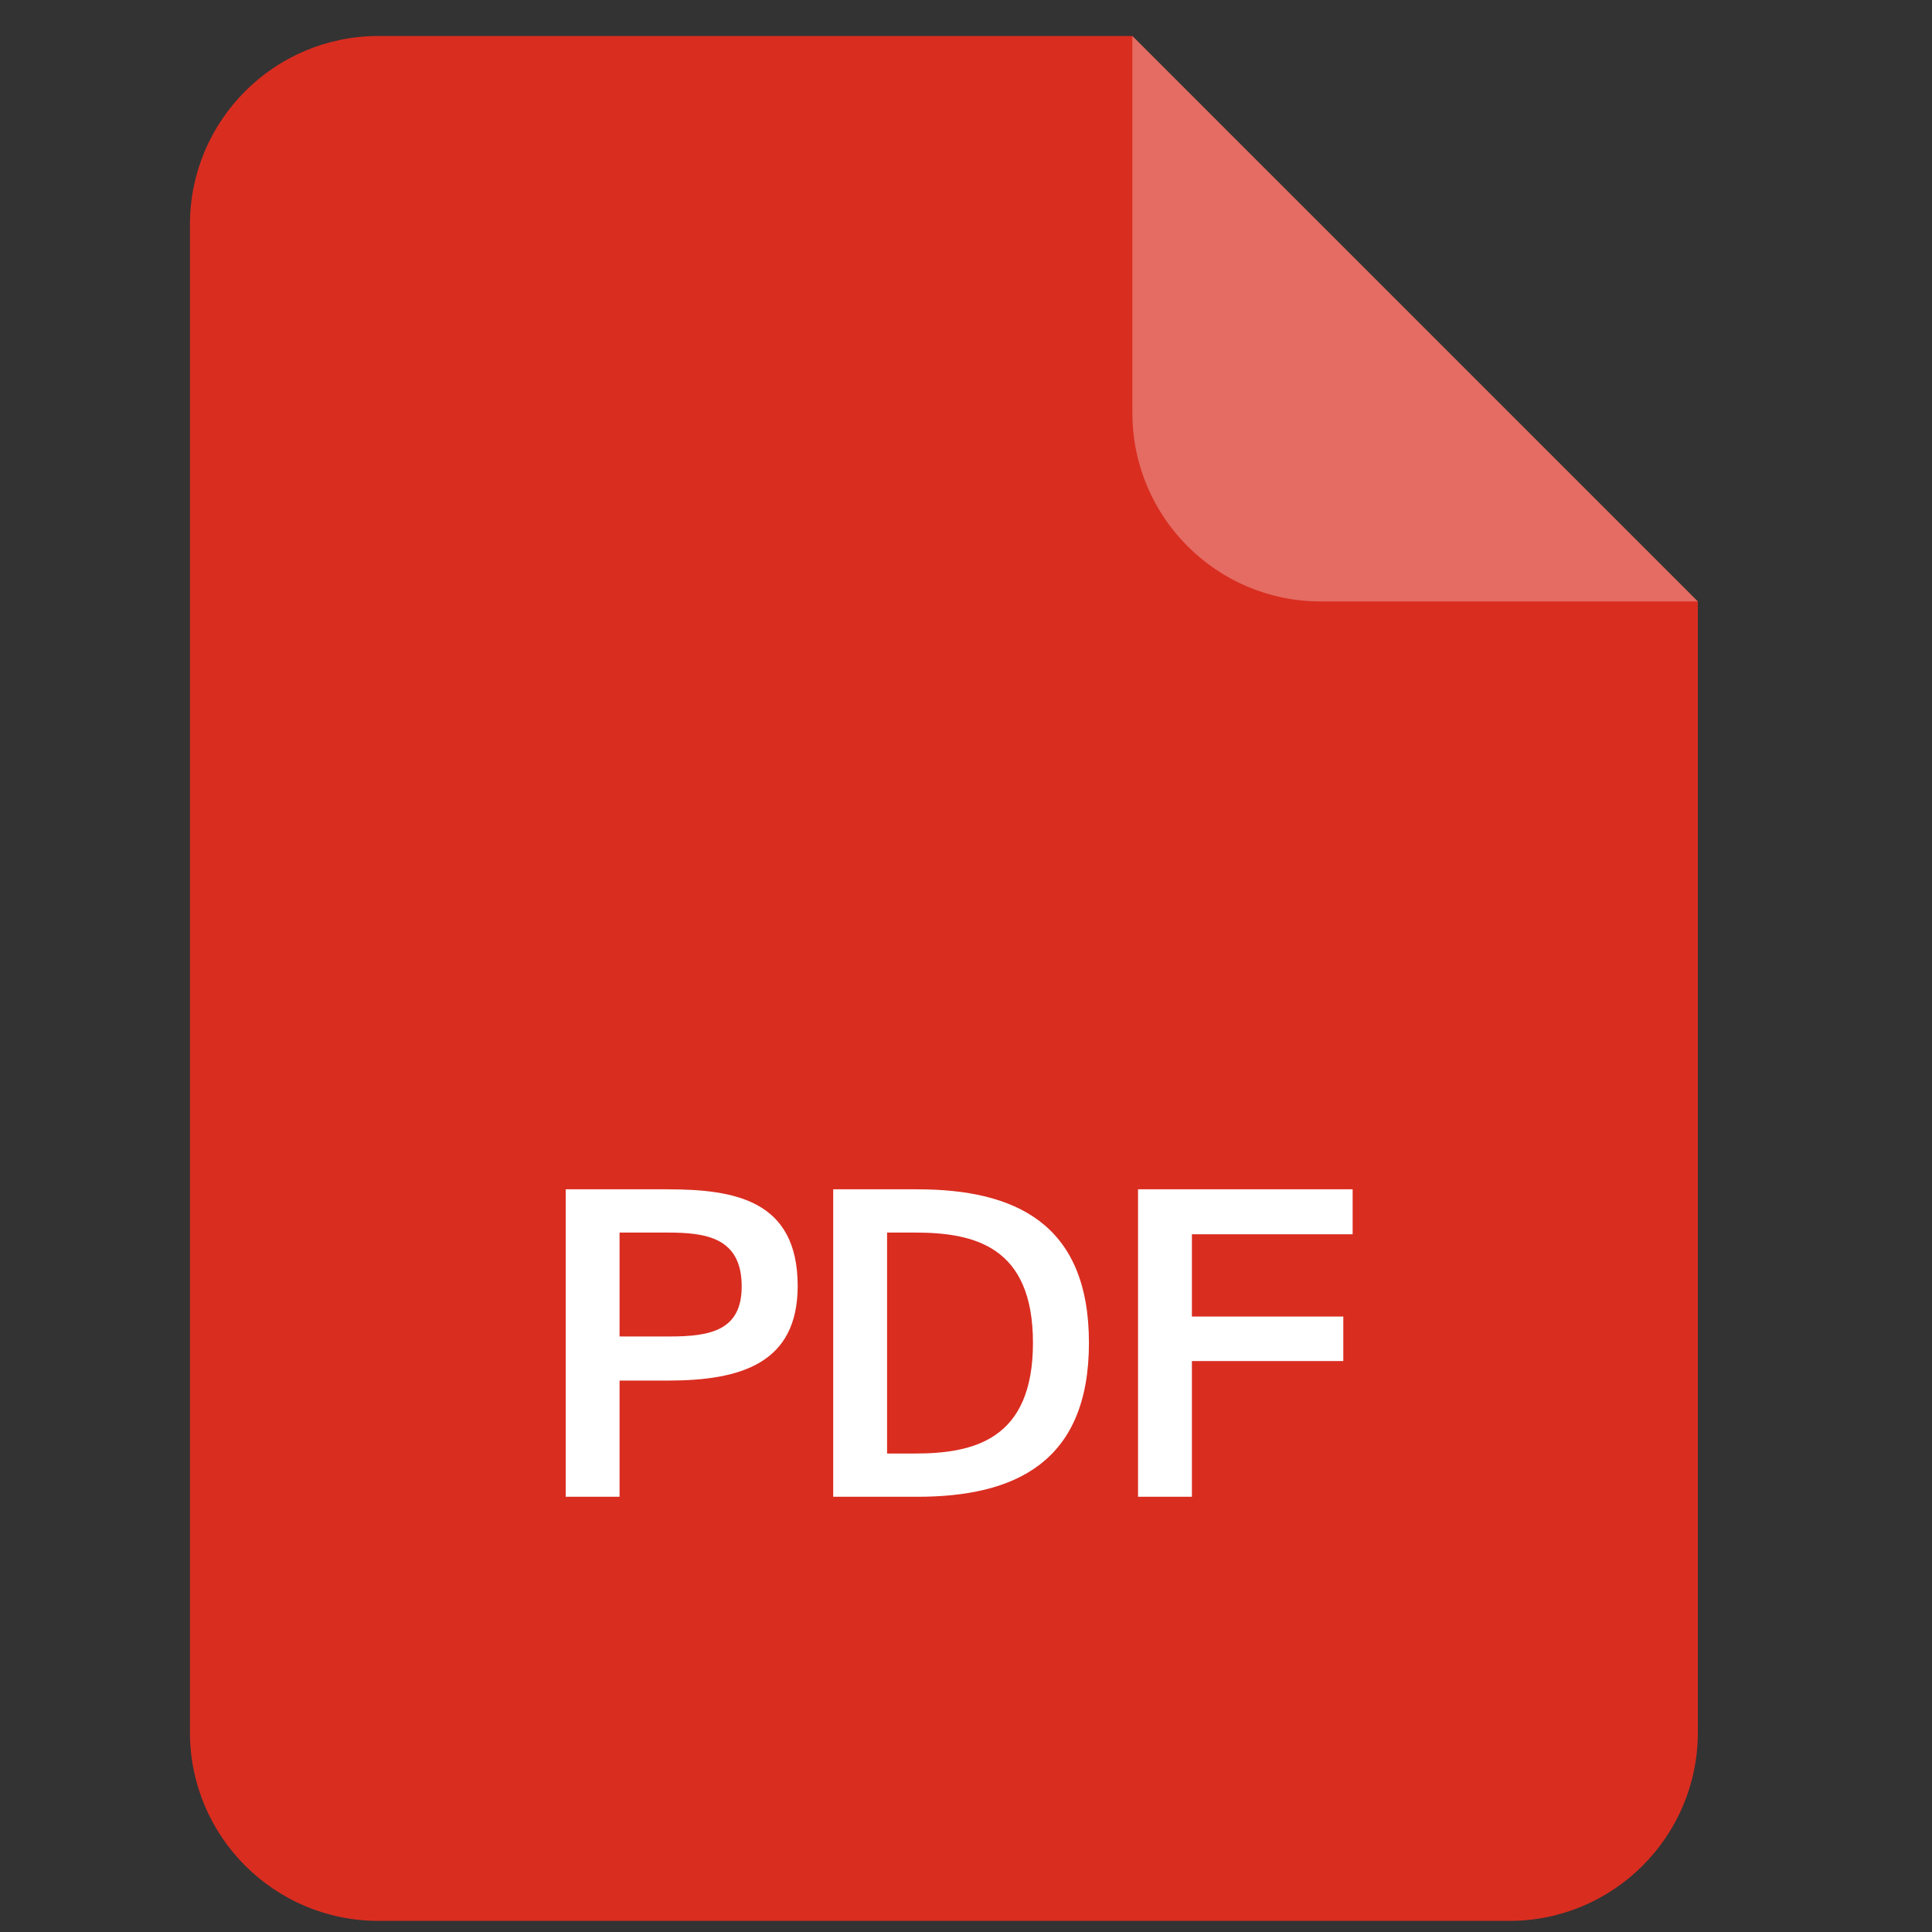 <svg width="41" height="41" viewBox="0 0 41 41" fill="none" xmlns="http://www.w3.org/2000/svg">
<rect x="0" y="0" width="41" height="41" fill="#333333" stroke="none"/>
<path d="M4.031 4.764C4.031 2.555 5.822 0.764 8.031 0.764H24.031L36.031 12.764V36.764C36.031 38.973 34.24 40.764 32.031 40.764H8.031C5.822 40.764 4.031 38.973 4.031 36.764V4.764Z" fill="#D92D20"/>
<path opacity="0.3" d="M24.031 0.764L36.031 12.764H28.031C25.822 12.764 24.031 10.973 24.031 8.764V0.764Z" fill="white"/>
<path d="M12.005 25.239H14.156C15.587 25.239 16.928 25.464 16.928 27.291C16.928 28.938 15.713 29.298 14.174 29.298H13.148V31.764H12.005V25.239ZM14.156 26.157H13.148V28.362H14.21C15.074 28.362 15.74 28.236 15.74 27.3C15.74 26.247 14.957 26.157 14.156 26.157ZM21.921 28.497C21.921 26.436 20.661 26.157 19.41 26.157H18.825V30.846H19.41C20.661 30.846 21.921 30.558 21.921 28.497ZM17.682 25.239H19.464C21.525 25.239 23.109 25.95 23.109 28.497C23.109 31.044 21.525 31.764 19.464 31.764H17.682V25.239ZM24.151 31.764V25.239H28.705V26.193H25.294V27.939H28.507V28.884H25.294V31.764H24.151Z" fill="white"/>
</svg>
